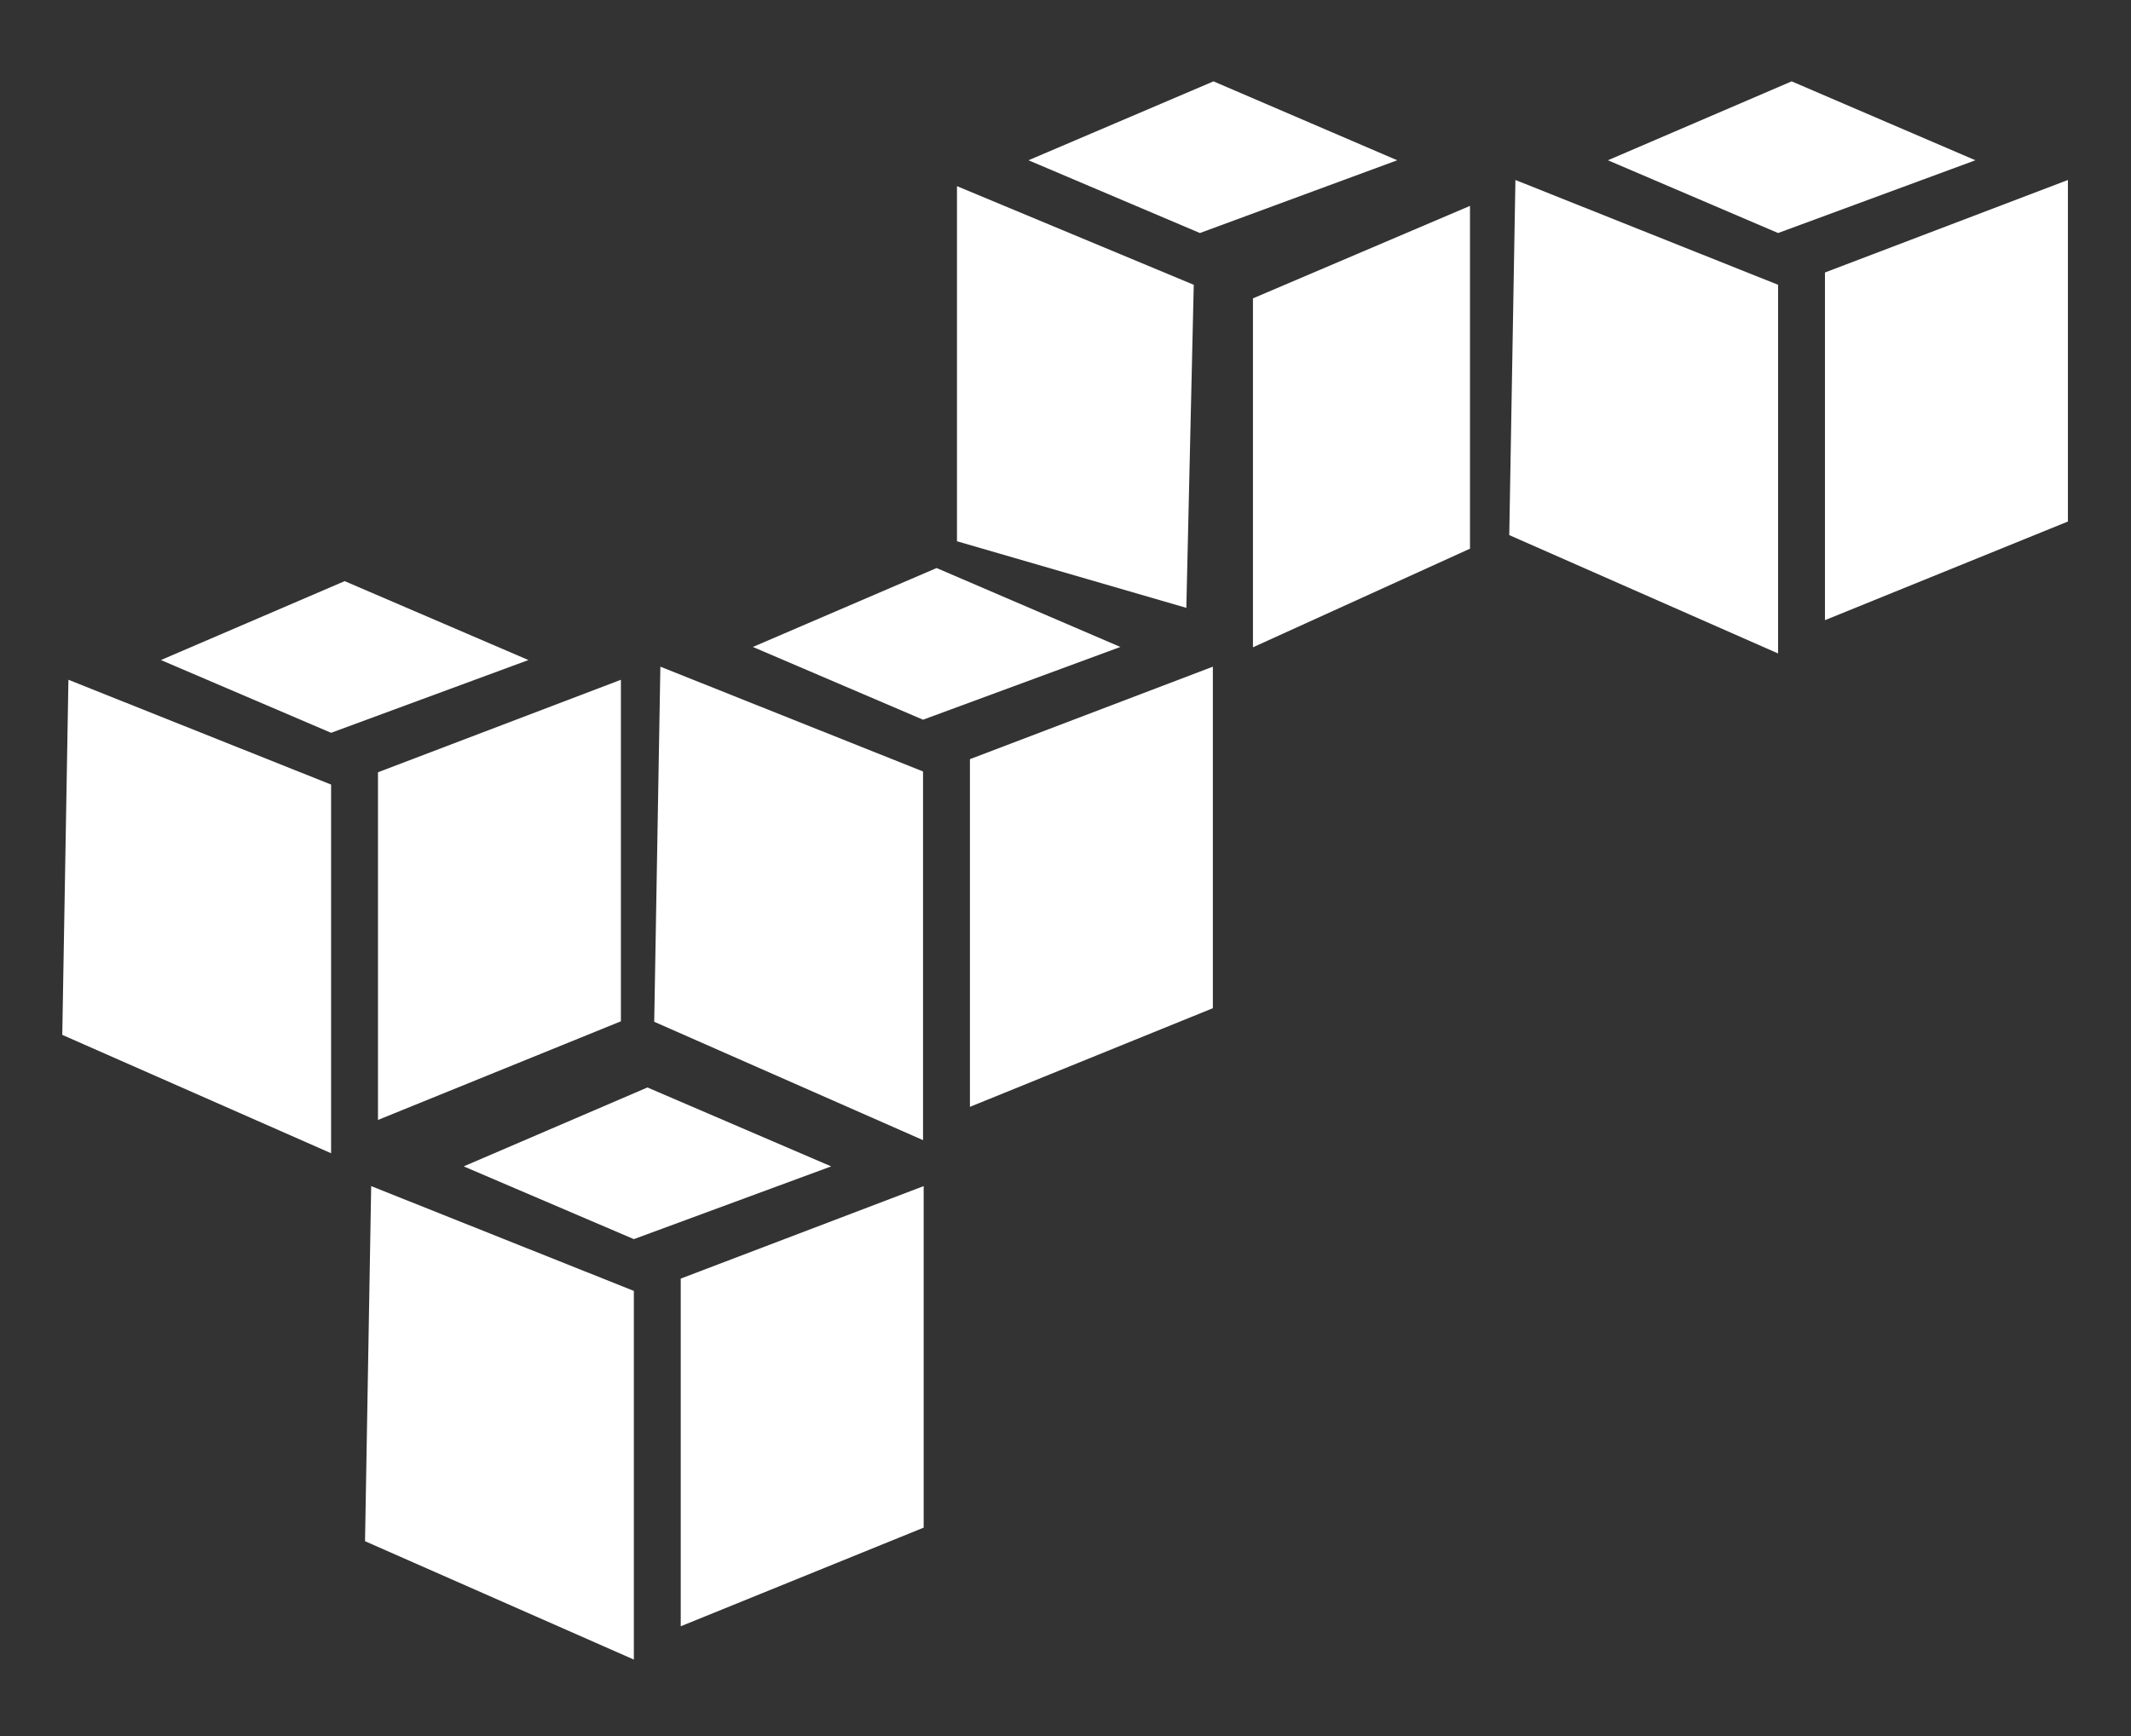 <?xml version="1.0" encoding="UTF-8" standalone="no"?>
<!-- Created with Inkscape (http://www.inkscape.org/) -->

<svg
   xmlns:dc="http://purl.org/dc/elements/1.1/"
   xmlns:cc="http://creativecommons.org/ns#"
   xmlns:rdf="http://www.w3.org/1999/02/22-rdf-syntax-ns#"
   xmlns:svg="http://www.w3.org/2000/svg"
   xmlns="http://www.w3.org/2000/svg"
   version="1.1"
   width="54"
   height="44"
   viewBox="0 0 54 44"
   id="svg2"
   xml:space="preserve"><rect x="0" y="0" width="54" height="44" fill="#333333" stroke="none"/><defs
   id="defs319" />
<path
   d="m 16.406,27.562 -4.656,2 4.312,1.844 5,-1.844 -4.656,-2 z m -7,2.5 -0.156,9 6.812,3 0,-9.344 -6.656,-2.656 z m 14,0 -6.156,2.344 0,8.812 6.156,-2.5 0,-8.656 z"
   id="polygon287"
   style="fill:#FFFFFF;fill-rule:nonzero" /><path
   d="m 30.75,2.062 -4.688,2 4.344,1.844 5,-1.844 -4.656,-2 z m -6.5,2.656 0,9 5.812,1.688 0.188,-8.188 -6,-2.5 z m 13,0.5 -5.5,2.344 0,8.844 5.5,-2.5 0,-8.688 z"
   id="polygon311"
   style="fill:#FFFFFF;fill-rule:nonzero" />
<path
   d="m 8.734,14.729 -4.656,2 4.312,1.844 5,-1.844 -4.656,-2 z m -7,2.5 -0.156,9 6.812,3 0,-9.344 -6.656,-2.656 z m 14,0 -6.156,2.344 0,8.812 6.156,-2.5 0,-8.656 z"
   id="use3387"
   style="fill:#FFFFFF;fill-rule:nonzero" /><path
   d="m 23.734,14.397 -4.656,2 4.312,1.844 5,-1.844 -4.656,-2 z m -7,2.5 -0.156,9 6.812,3 0,-9.344 -6.656,-2.656 z m 14,0 -6.156,2.344 0,8.812 6.156,-2.5 0,-8.656 z"
   id="use3389"
   style="fill:#FFFFFF;fill-rule:nonzero" /><path
   d="m 45.401,2.062 -4.656,2 4.312,1.844 5,-1.844 -4.656,-2 z m -7,2.5 -0.156,9 6.812,3 0,-9.344 -6.656,-2.656 z m 14,0 -6.156,2.344 0,8.812 6.156,-2.5 0,-8.656 z"
   id="use3391"
   style="fill:#FFFFFF;fill-rule:nonzero" /></svg>
